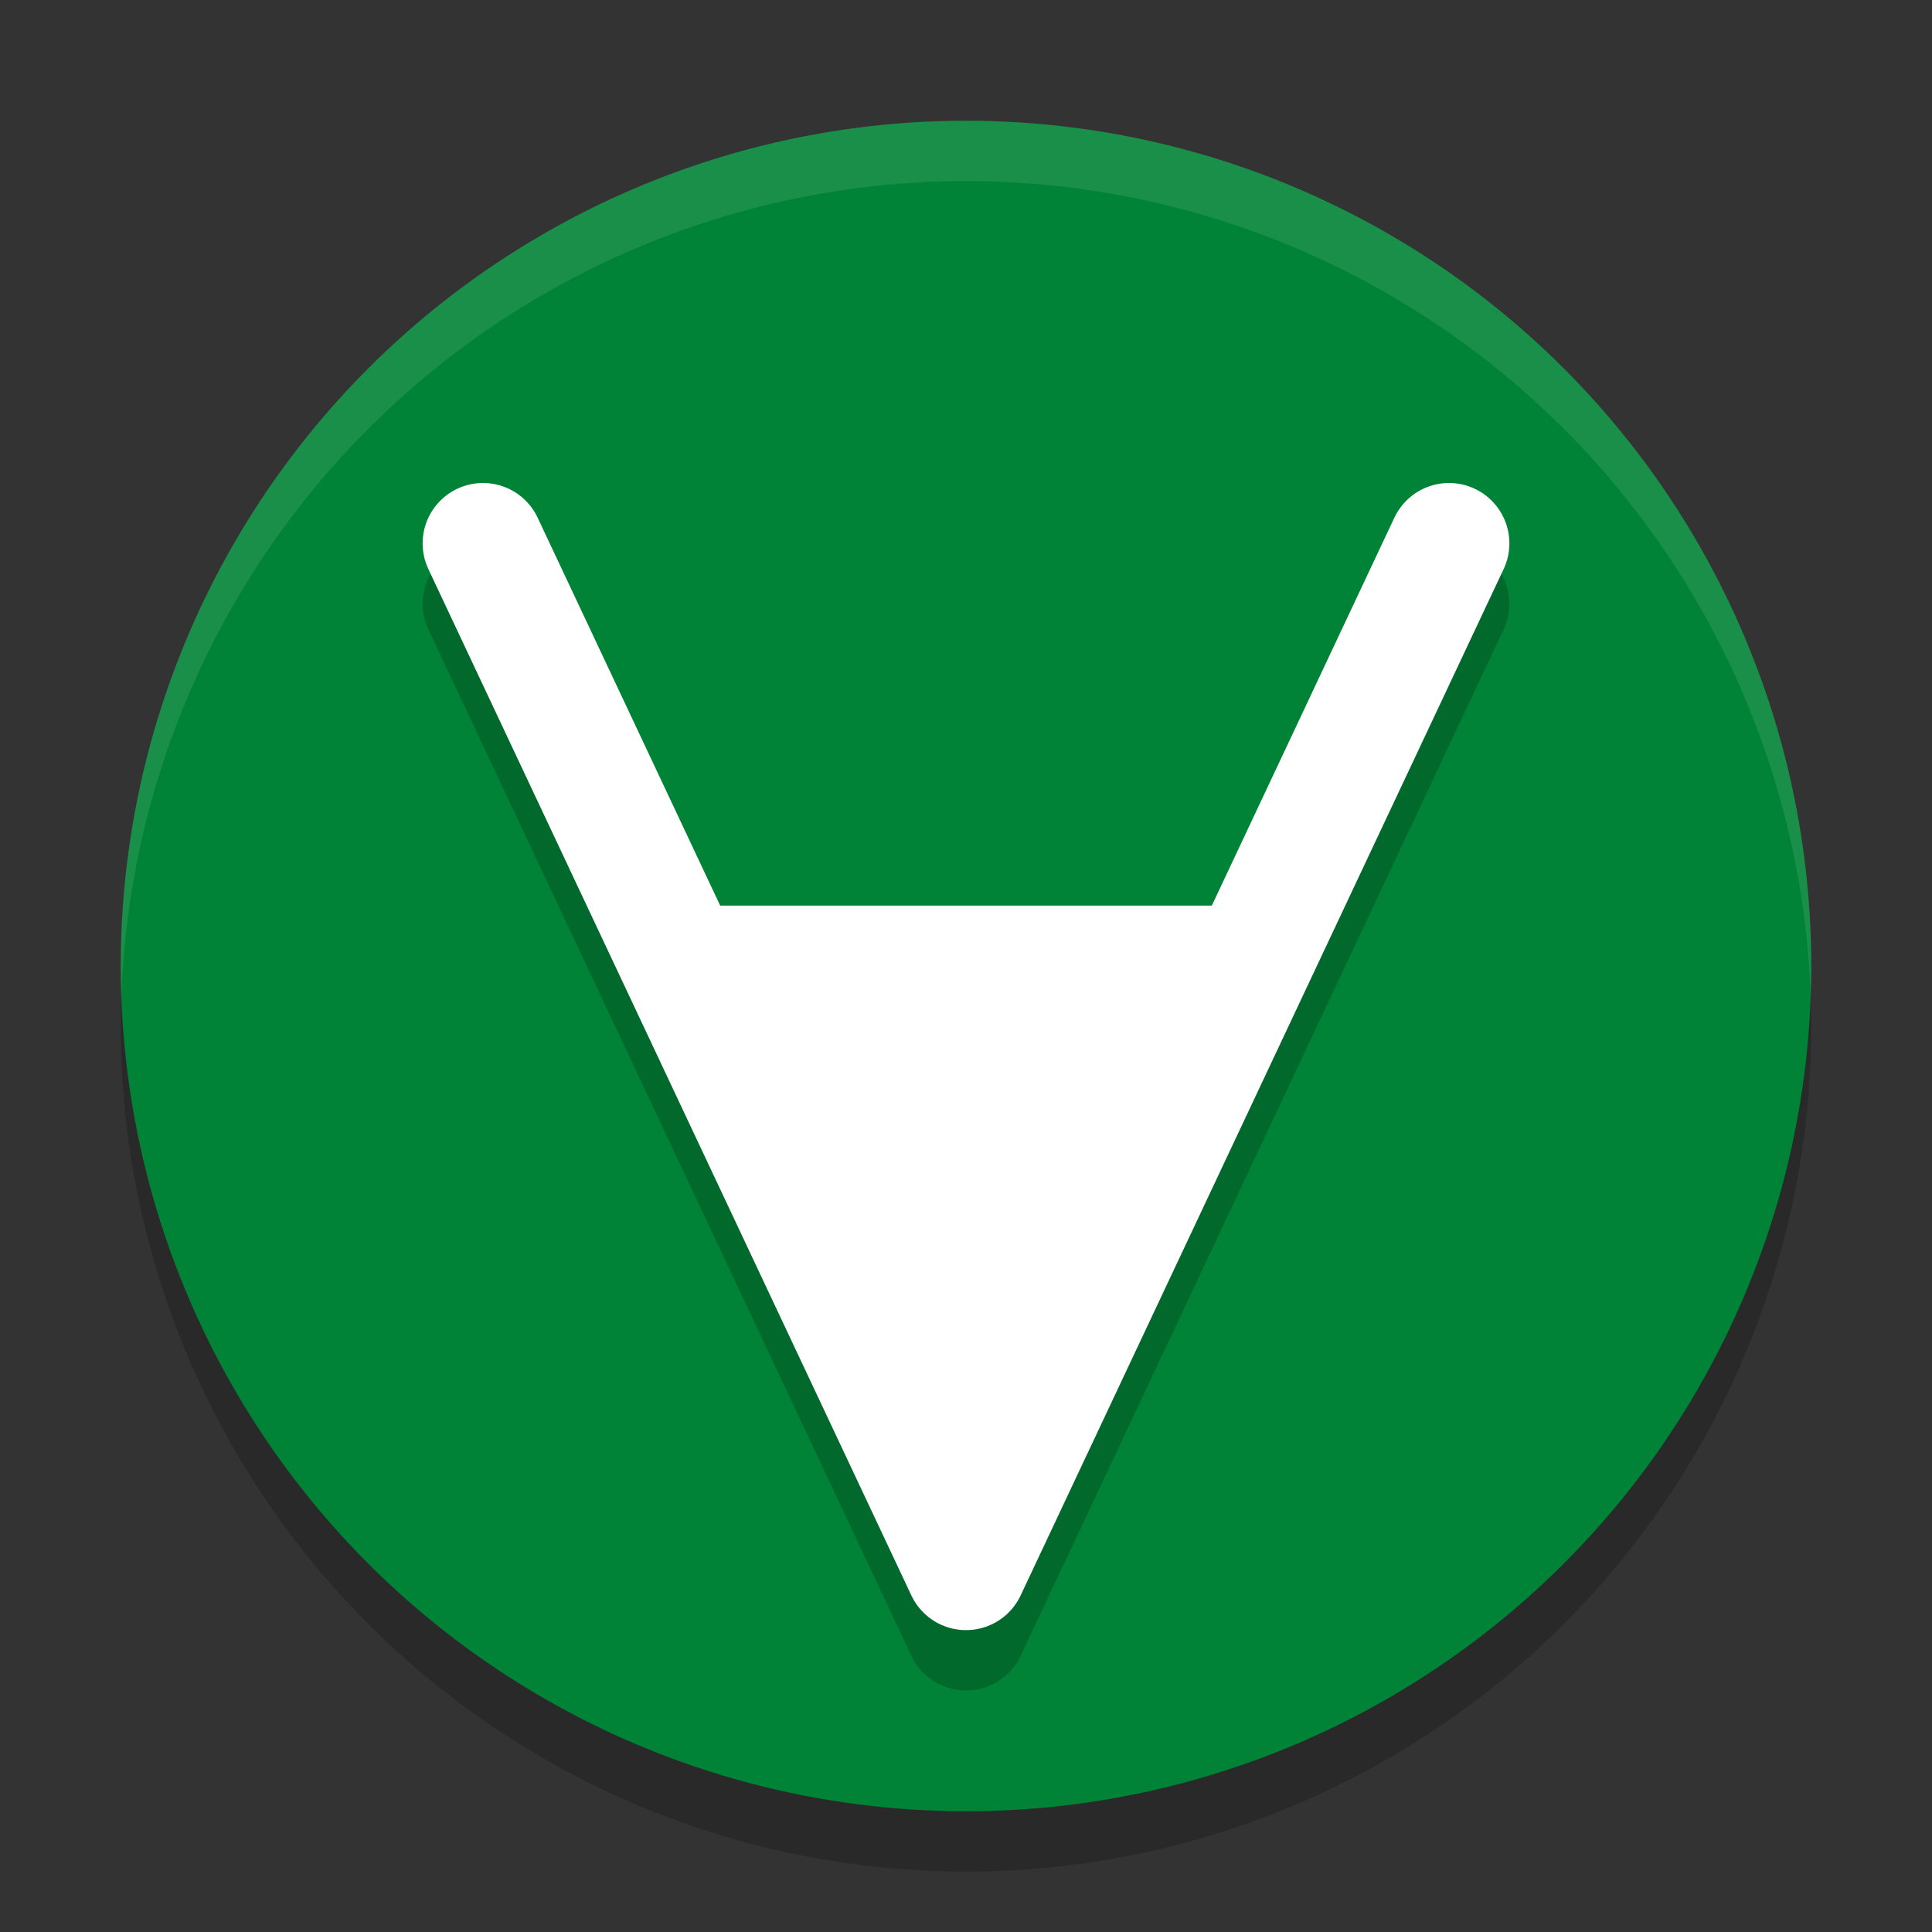 <svg xmlns="http://www.w3.org/2000/svg" width="32" height="32" version="1.1"><rect width="100%" height="100%" fill="#333333" stroke="none"/><defs>
<linearGradient id="ucPurpleBlue" x1="0%" y1="0%" x2="100%" y2="100%">
  <stop offset="0%" style="stop-color:#B794F4;stop-opacity:1"/>
  <stop offset="100%" style="stop-color:#4299E1;stop-opacity:1"/>
</linearGradient>
</defs>
 <circle style="opacity:0.2" cx="16" cy="17" r="14"/>
 <circle style="fill:#008336" cx="16" cy="16" r="14"/>
 <path style="opacity:0.2" d="M 7.953,9 A 1,1 0 0 0 7.574,9.096 1,1 0 0 0 7.096,10.426 l 8,17 a 1,1 0 0 0 1.809,0 l 8,-17 A 1,1 0 0 0 24.426,9.096 1,1 0 0 0 23.096,9.574 L 20.072,16 H 11.928 L 8.904,9.574 a 1,1 0 0 0 -0.867,-0.574 1,1 0 0 0 -0.084,0 z"/>
 <path style="fill:none;stroke:#ffffff;stroke-width:2;stroke-linecap:round;stroke-linejoin:round" d="M 8,9 16,26 24,9"/>
 <path style="fill:#ffffff" d="M 10.834,15 H 21.144 L 16,25.45 Z"/>
 <path style="fill:#ffffff;opacity:0.1" d="M 16 2 A 14 14 0 0 0 2 16 A 14 14 0 0 0 2.01 16.516 A 14 14 0 0 1 16 3 A 14 14 0 0 1 29.99 16.484 A 14 14 0 0 0 30 16 A 14 14 0 0 0 16 2 z"/>
</svg>
